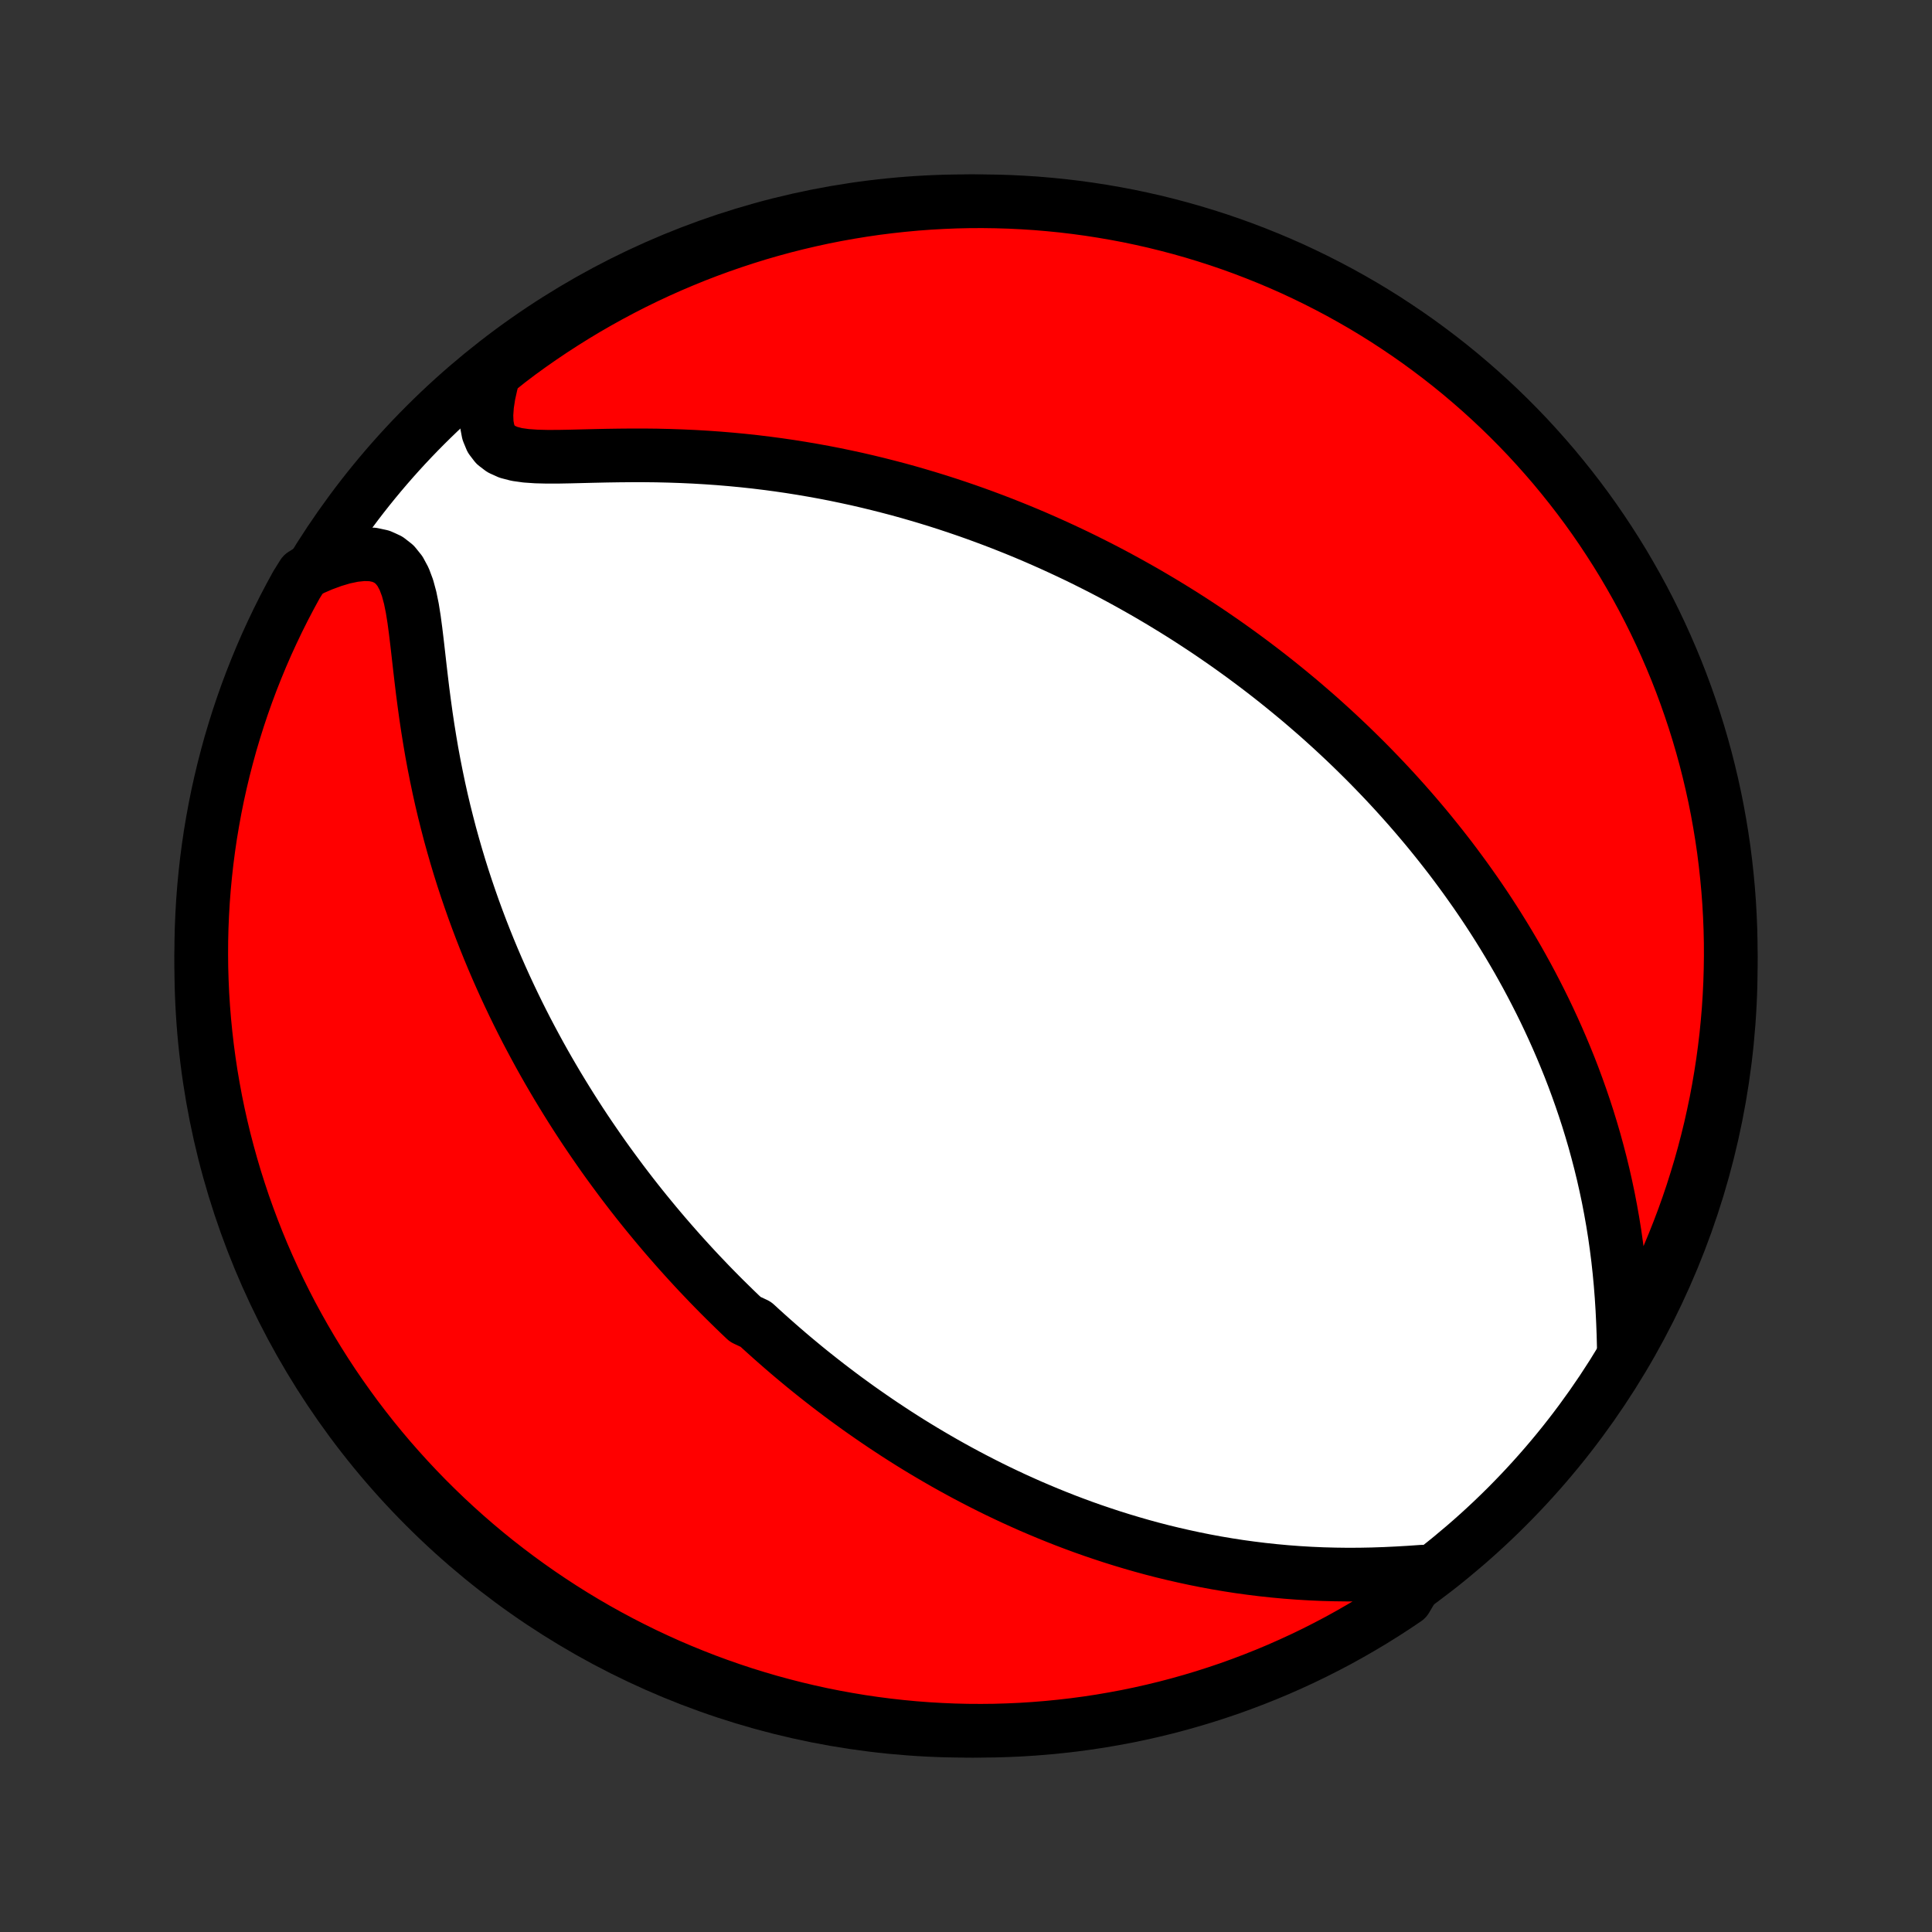 <?xml version="1.0" encoding="utf-8" standalone="no"?>
<!DOCTYPE svg PUBLIC "-//W3C//DTD SVG 1.1//EN"
  "http://www.w3.org/Graphics/SVG/1.1/DTD/svg11.dtd">
<!-- Created with matplotlib (http://matplotlib.org/) -->
<svg height="72pt" version="1.1" viewBox="0 0 72 72" width="72pt" xmlns="http://www.w3.org/2000/svg" xmlns:xlink="http://www.w3.org/1999/xlink">
 <rect x="0" y="0" width="72" height="72" fill="#333333" stroke="none"/>
 <defs>
  <style type="text/css">
*{stroke-linecap:butt;stroke-linejoin:round;}
  </style>
 </defs>
 <g id="figure_1">
  <g id="patch_1">
   <path d="
M0 72
L72 72
L72 0
L0 0
z
" style="fill:none;"/>
  </g>
  <g id="axes_1">
   <g id="PatchCollection_1">
    <defs>
     <path d="
M36 -7.5
C43.558 -7.5 50.808 -10.503 56.153 -15.848
C61.497 -21.192 64.5 -28.442 64.5 -36
C64.5 -43.558 61.497 -50.808 56.153 -56.153
C50.808 -61.497 43.558 -64.5 36 -64.5
C28.442 -64.5 21.192 -61.497 15.848 -56.153
C10.503 -50.808 7.5 -43.558 7.5 -36
C7.5 -28.442 10.503 -21.192 15.848 -15.848
C21.192 -10.503 28.442 -7.5 36 -7.5
z
" id="C0_0_a811fe30f3"/>
     <path d="
M52.998 -13.427
L52.538 -13.395
L52.075 -13.368
L51.61 -13.346
L51.144 -13.33
L50.678 -13.321
L50.213 -13.319
L49.751 -13.325
L49.291 -13.337
L48.834 -13.357
L48.38 -13.384
L47.931 -13.418
L47.486 -13.459
L47.046 -13.506
L46.61 -13.56
L46.18 -13.619
L45.755 -13.685
L45.335 -13.756
L44.92 -13.833
L44.511 -13.915
L44.108 -14.002
L43.71 -14.093
L43.318 -14.188
L42.931 -14.288
L42.55 -14.392
L42.175 -14.5
L41.805 -14.611
L41.441 -14.725
L41.083 -14.843
L40.729 -14.963
L40.381 -15.086
L40.039 -15.212
L39.701 -15.34
L39.369 -15.471
L39.041 -15.604
L38.719 -15.739
L38.401 -15.875
L38.089 -16.014
L37.78 -16.154
L37.477 -16.296
L37.178 -16.439
L36.883 -16.584
L36.592 -16.731
L36.306 -16.878
L36.023 -17.027
L35.745 -17.177
L35.47 -17.328
L35.199 -17.48
L34.931 -17.634
L34.668 -17.788
L34.407 -17.943
L34.15 -18.099
L33.896 -18.256
L33.646 -18.414
L33.398 -18.573
L33.154 -18.733
L32.912 -18.893
L32.673 -19.055
L32.437 -19.217
L32.203 -19.38
L31.972 -19.543
L31.744 -19.708
L31.517 -19.873
L31.293 -20.04
L31.072 -20.207
L30.852 -20.375
L30.635 -20.544
L30.419 -20.714
L30.206 -20.884
L29.994 -21.056
L29.785 -21.229
L29.577 -21.402
L29.37 -21.577
L29.166 -21.753
L28.963 -21.93
L28.761 -22.108
L28.561 -22.287
L28.362 -22.467
L28.165 -22.648
L27.774 -22.831
L27.58 -23.015
L27.388 -23.2
L27.197 -23.387
L27.006 -23.575
L26.817 -23.764
L26.628 -23.956
L26.441 -24.148
L26.255 -24.343
L26.069 -24.538
L25.884 -24.736
L25.7 -24.936
L25.517 -25.137
L25.334 -25.34
L25.152 -25.546
L24.971 -25.753
L24.79 -25.962
L24.61 -26.174
L24.431 -26.387
L24.252 -26.604
L24.073 -26.822
L23.895 -27.043
L23.718 -27.266
L23.541 -27.492
L23.365 -27.721
L23.189 -27.952
L23.014 -28.187
L22.839 -28.424
L22.664 -28.664
L22.49 -28.907
L22.317 -29.154
L22.144 -29.404
L21.971 -29.657
L21.799 -29.913
L21.627 -30.174
L21.456 -30.438
L21.286 -30.705
L21.116 -30.977
L20.947 -31.252
L20.778 -31.531
L20.61 -31.815
L20.443 -32.102
L20.276 -32.395
L20.111 -32.691
L19.947 -32.992
L19.783 -33.298
L19.62 -33.608
L19.459 -33.923
L19.299 -34.243
L19.14 -34.569
L18.983 -34.899
L18.827 -35.234
L18.673 -35.575
L18.521 -35.92
L18.37 -36.272
L18.222 -36.628
L18.076 -36.99
L17.932 -37.358
L17.791 -37.731
L17.652 -38.11
L17.517 -38.494
L17.384 -38.884
L17.254 -39.279
L17.128 -39.68
L17.006 -40.086
L16.887 -40.498
L16.772 -40.914
L16.662 -41.337
L16.555 -41.763
L16.453 -42.195
L16.356 -42.631
L16.264 -43.072
L16.176 -43.516
L16.093 -43.964
L16.016 -44.416
L15.943 -44.869
L15.875 -45.325
L15.812 -45.782
L15.752 -46.24
L15.697 -46.697
L15.644 -47.152
L15.593 -47.604
L15.542 -48.05
L15.489 -48.489
L15.432 -48.917
L15.366 -49.33
L15.286 -49.723
L15.187 -50.09
L15.062 -50.424
L14.905 -50.716
L14.709 -50.959
L14.473 -51.144
L14.197 -51.27
L13.886 -51.337
L13.546 -51.347
L13.183 -51.309
L12.802 -51.229
L12.409 -51.112
L12.007 -50.964
L11.601 -50.788
L11.288 -50.59
L11.044 -50.198
L10.808 -49.764
L10.579 -49.327
L10.358 -48.885
L10.145 -48.439
L9.939 -47.99
L9.742 -47.537
L9.553 -47.08
L9.371 -46.62
L9.198 -46.157
L9.033 -45.691
L8.876 -45.221
L8.728 -44.749
L8.587 -44.275
L8.456 -43.797
L8.332 -43.318
L8.217 -42.836
L8.11 -42.352
L8.012 -41.866
L7.923 -41.379
L7.841 -40.889
L7.769 -40.399
L7.705 -39.907
L7.65 -39.413
L7.603 -38.919
L7.565 -38.424
L7.536 -37.928
L7.515 -37.431
L7.503 -36.934
L7.5 -36.437
L7.505 -35.94
L7.52 -35.442
L7.542 -34.945
L7.574 -34.448
L7.614 -33.952
L7.663 -33.456
L7.72 -32.961
L7.786 -32.467
L7.86 -31.974
L7.944 -31.482
L8.035 -30.991
L8.135 -30.503
L8.244 -30.015
L8.361 -29.53
L8.487 -29.047
L8.621 -28.565
L8.763 -28.086
L8.914 -27.61
L9.072 -27.136
L9.24 -26.664
L9.415 -26.196
L9.598 -25.73
L9.789 -25.268
L9.989 -24.808
L10.196 -24.353
L10.411 -23.901
L10.634 -23.452
L10.864 -23.007
L11.103 -22.567
L11.349 -22.13
L11.602 -21.698
L11.863 -21.27
L12.131 -20.846
L12.406 -20.427
L12.689 -20.013
L12.979 -19.604
L13.275 -19.199
L13.579 -18.8
L13.889 -18.406
L14.207 -18.017
L14.53 -17.634
L14.861 -17.257
L15.198 -16.885
L15.541 -16.519
L15.89 -16.159
L16.246 -15.805
L16.607 -15.457
L16.975 -15.115
L17.348 -14.78
L17.727 -14.451
L18.111 -14.129
L18.501 -13.813
L18.897 -13.505
L19.297 -13.203
L19.703 -12.908
L20.113 -12.62
L20.529 -12.339
L20.949 -12.065
L21.373 -11.799
L21.802 -11.54
L22.236 -11.288
L22.674 -11.044
L23.115 -10.808
L23.561 -10.579
L24.01 -10.358
L24.463 -10.145
L24.92 -9.939
L25.38 -9.742
L25.843 -9.553
L26.309 -9.371
L26.779 -9.198
L27.251 -9.033
L27.725 -8.876
L28.203 -8.728
L28.682 -8.587
L29.164 -8.456
L29.648 -8.332
L30.134 -8.217
L30.621 -8.11
L31.111 -8.012
L31.601 -7.923
L32.093 -7.841
L32.587 -7.769
L33.081 -7.705
L33.576 -7.65
L34.072 -7.603
L34.569 -7.565
L35.066 -7.536
L35.563 -7.515
L36.06 -7.503
L36.558 -7.5
L37.055 -7.505
L37.552 -7.52
L38.048 -7.542
L38.544 -7.574
L39.039 -7.614
L39.533 -7.663
L40.026 -7.72
L40.518 -7.786
L41.008 -7.86
L41.497 -7.944
L41.985 -8.035
L42.47 -8.135
L42.953 -8.244
L43.435 -8.361
L43.914 -8.487
L44.39 -8.621
L44.864 -8.763
L45.336 -8.914
L45.804 -9.072
L46.27 -9.24
L46.732 -9.415
L47.191 -9.598
L47.647 -9.789
L48.099 -9.989
L48.548 -10.196
L48.993 -10.411
L49.433 -10.634
L49.87 -10.864
L50.302 -11.103
L50.73 -11.349
L51.154 -11.602
L51.573 -11.863
L51.987 -12.131
L52.396 -12.406
z
" id="C0_1_c1a4257ec2"/>
     <path d="
M60.514 -21.8
L60.502 -22.268
L60.484 -22.74
L60.461 -23.212
L60.431 -23.686
L60.394 -24.157
L60.35 -24.627
L60.299 -25.094
L60.24 -25.557
L60.175 -26.016
L60.102 -26.471
L60.022 -26.921
L59.937 -27.365
L59.844 -27.804
L59.746 -28.238
L59.642 -28.665
L59.532 -29.087
L59.418 -29.503
L59.298 -29.912
L59.174 -30.315
L59.045 -30.712
L58.912 -31.102
L58.775 -31.487
L58.635 -31.865
L58.491 -32.237
L58.343 -32.603
L58.193 -32.962
L58.04 -33.316
L57.884 -33.664
L57.726 -34.006
L57.566 -34.342
L57.403 -34.673
L57.238 -34.998
L57.072 -35.317
L56.904 -35.631
L56.734 -35.94
L56.563 -36.244
L56.39 -36.542
L56.216 -36.836
L56.041 -37.125
L55.865 -37.409
L55.688 -37.689
L55.51 -37.964
L55.331 -38.235
L55.151 -38.501
L54.97 -38.764
L54.788 -39.022
L54.606 -39.277
L54.423 -39.527
L54.24 -39.774
L54.056 -40.018
L53.871 -40.257
L53.685 -40.494
L53.499 -40.727
L53.313 -40.957
L53.126 -41.184
L52.938 -41.407
L52.75 -41.628
L52.561 -41.846
L52.372 -42.061
L52.182 -42.273
L51.992 -42.483
L51.8 -42.691
L51.609 -42.895
L51.416 -43.098
L51.223 -43.298
L51.03 -43.496
L50.835 -43.692
L50.64 -43.885
L50.444 -44.077
L50.248 -44.267
L50.05 -44.454
L49.852 -44.64
L49.653 -44.824
L49.453 -45.006
L49.252 -45.187
L49.05 -45.366
L48.846 -45.543
L48.642 -45.719
L48.437 -45.894
L48.23 -46.066
L48.022 -46.238
L47.813 -46.408
L47.603 -46.577
L47.391 -46.745
L47.178 -46.911
L46.964 -47.076
L46.747 -47.24
L46.529 -47.403
L46.31 -47.565
L46.089 -47.725
L45.866 -47.885
L45.641 -48.044
L45.414 -48.201
L45.186 -48.358
L44.955 -48.514
L44.722 -48.668
L44.487 -48.822
L44.25 -48.975
L44.01 -49.127
L43.768 -49.278
L43.523 -49.428
L43.276 -49.578
L43.026 -49.726
L42.774 -49.874
L42.519 -50.02
L42.26 -50.166
L41.999 -50.311
L41.735 -50.455
L41.467 -50.599
L41.197 -50.741
L40.923 -50.882
L40.645 -51.022
L40.364 -51.162
L40.08 -51.3
L39.791 -51.437
L39.499 -51.573
L39.203 -51.708
L38.903 -51.842
L38.599 -51.975
L38.291 -52.106
L37.978 -52.236
L37.661 -52.364
L37.34 -52.491
L37.014 -52.616
L36.683 -52.74
L36.348 -52.862
L36.008 -52.982
L35.663 -53.1
L35.313 -53.216
L34.958 -53.33
L34.598 -53.441
L34.233 -53.55
L33.863 -53.657
L33.487 -53.761
L33.106 -53.861
L32.72 -53.959
L32.329 -54.054
L31.932 -54.146
L31.53 -54.233
L31.123 -54.318
L30.711 -54.398
L30.293 -54.474
L29.871 -54.546
L29.443 -54.614
L29.011 -54.677
L28.574 -54.735
L28.133 -54.789
L27.687 -54.837
L27.237 -54.88
L26.783 -54.918
L26.326 -54.95
L25.866 -54.977
L25.404 -54.998
L24.939 -55.014
L24.473 -55.025
L24.006 -55.03
L23.54 -55.03
L23.074 -55.026
L22.61 -55.019
L22.151 -55.009
L21.696 -54.998
L21.25 -54.987
L20.814 -54.979
L20.391 -54.978
L19.988 -54.988
L19.608 -55.014
L19.259 -55.063
L18.947 -55.144
L18.681 -55.264
L18.466 -55.428
L18.304 -55.64
L18.197 -55.899
L18.14 -56.2
L18.127 -56.536
L18.153 -56.902
L18.213 -57.289
L18.302 -57.692
L18.417 -58.108
L18.947 -58.531
L19.348 -58.835
L19.755 -59.13
L20.166 -59.417
L20.582 -59.697
L21.002 -59.969
L21.428 -60.235
L21.857 -60.493
L22.291 -60.743
L22.729 -60.986
L23.172 -61.222
L23.618 -61.45
L24.068 -61.67
L24.521 -61.882
L24.978 -62.086
L25.439 -62.282
L25.902 -62.471
L26.369 -62.651
L26.838 -62.823
L27.311 -62.987
L27.786 -63.143
L28.263 -63.291
L28.743 -63.43
L29.225 -63.561
L29.709 -63.683
L30.196 -63.797
L30.683 -63.903
L31.173 -64
L31.664 -64.088
L32.156 -64.168
L32.65 -64.24
L33.144 -64.302
L33.639 -64.356
L34.135 -64.402
L34.632 -64.439
L35.129 -64.467
L35.626 -64.487
L36.124 -64.498
L36.621 -64.5
L37.118 -64.493
L37.615 -64.478
L38.111 -64.454
L38.607 -64.422
L39.102 -64.38
L39.596 -64.331
L40.089 -64.272
L40.581 -64.205
L41.071 -64.129
L41.559 -64.045
L42.047 -63.953
L42.532 -63.851
L43.015 -63.742
L43.496 -63.623
L43.974 -63.497
L44.451 -63.362
L44.925 -63.218
L45.396 -63.067
L45.864 -62.907
L46.329 -62.739
L46.791 -62.562
L47.25 -62.378
L47.705 -62.186
L48.157 -61.986
L48.605 -61.777
L49.049 -61.561
L49.489 -61.337
L49.925 -61.106
L50.357 -60.866
L50.785 -60.62
L51.208 -60.365
L51.626 -60.104
L52.039 -59.834
L52.448 -59.558
L52.852 -59.275
L53.25 -58.984
L53.644 -58.686
L54.032 -58.382
L54.414 -58.071
L54.791 -57.752
L55.162 -57.428
L55.527 -57.097
L55.887 -56.759
L56.24 -56.415
L56.587 -56.065
L56.928 -55.709
L57.262 -55.346
L57.59 -54.978
L57.912 -54.604
L58.226 -54.224
L58.534 -53.839
L58.835 -53.449
L59.13 -53.053
L59.417 -52.652
L59.697 -52.245
L59.969 -51.834
L60.235 -51.418
L60.493 -50.998
L60.743 -50.572
L60.986 -50.143
L61.222 -49.709
L61.45 -49.271
L61.67 -48.828
L61.882 -48.382
L62.086 -47.932
L62.282 -47.479
L62.471 -47.022
L62.651 -46.562
L62.823 -46.098
L62.987 -45.631
L63.143 -45.162
L63.291 -44.689
L63.43 -44.214
L63.561 -43.737
L63.683 -43.257
L63.797 -42.775
L63.903 -42.291
L64 -41.804
L64.088 -41.316
L64.168 -40.827
L64.24 -40.336
L64.302 -39.844
L64.356 -39.35
L64.402 -38.856
L64.439 -38.361
L64.467 -37.865
L64.487 -37.368
L64.498 -36.871
L64.5 -36.374
L64.493 -35.876
L64.478 -35.379
L64.454 -34.882
L64.422 -34.385
L64.38 -33.889
L64.331 -33.393
L64.272 -32.898
L64.205 -32.404
L64.129 -31.911
L64.045 -31.419
L63.953 -30.929
L63.851 -30.441
L63.742 -29.953
L63.623 -29.468
L63.497 -28.985
L63.362 -28.504
L63.218 -28.026
L63.067 -27.549
L62.907 -27.075
L62.739 -26.604
L62.562 -26.136
L62.378 -25.671
L62.186 -25.209
L61.986 -24.75
L61.777 -24.295
L61.561 -23.843
L61.337 -23.395
L61.106 -22.951
z
" id="C0_2_c274b18408"/>
    </defs>
    <g clip-path="url(#p1bffca34e9)">
     <use style="fill:#ffffff;stroke:#000000;stroke-width:2.0;" x="0.0" xlink:href="#C0_0_a811fe30f3" y="72.0"/>
    </g>
    <g clip-path="url(#p1bffca34e9)">
     <use style="fill:#ff0000;stroke:#000000;stroke-width:2.0;" x="0.0" xlink:href="#C0_1_c1a4257ec2" y="72.0"/>
    </g>
    <g clip-path="url(#p1bffca34e9)">
     <use style="fill:#ff0000;stroke:#000000;stroke-width:2.0;" x="0.0" xlink:href="#C0_2_c274b18408" y="72.0"/>
    </g>
   </g>
  </g>
 </g>
 <defs>
  <clipPath id="p1bffca34e9">
   <rect height="72.0" width="72.0" x="0.0" y="0.0"/>
  </clipPath>
 </defs>
</svg>
